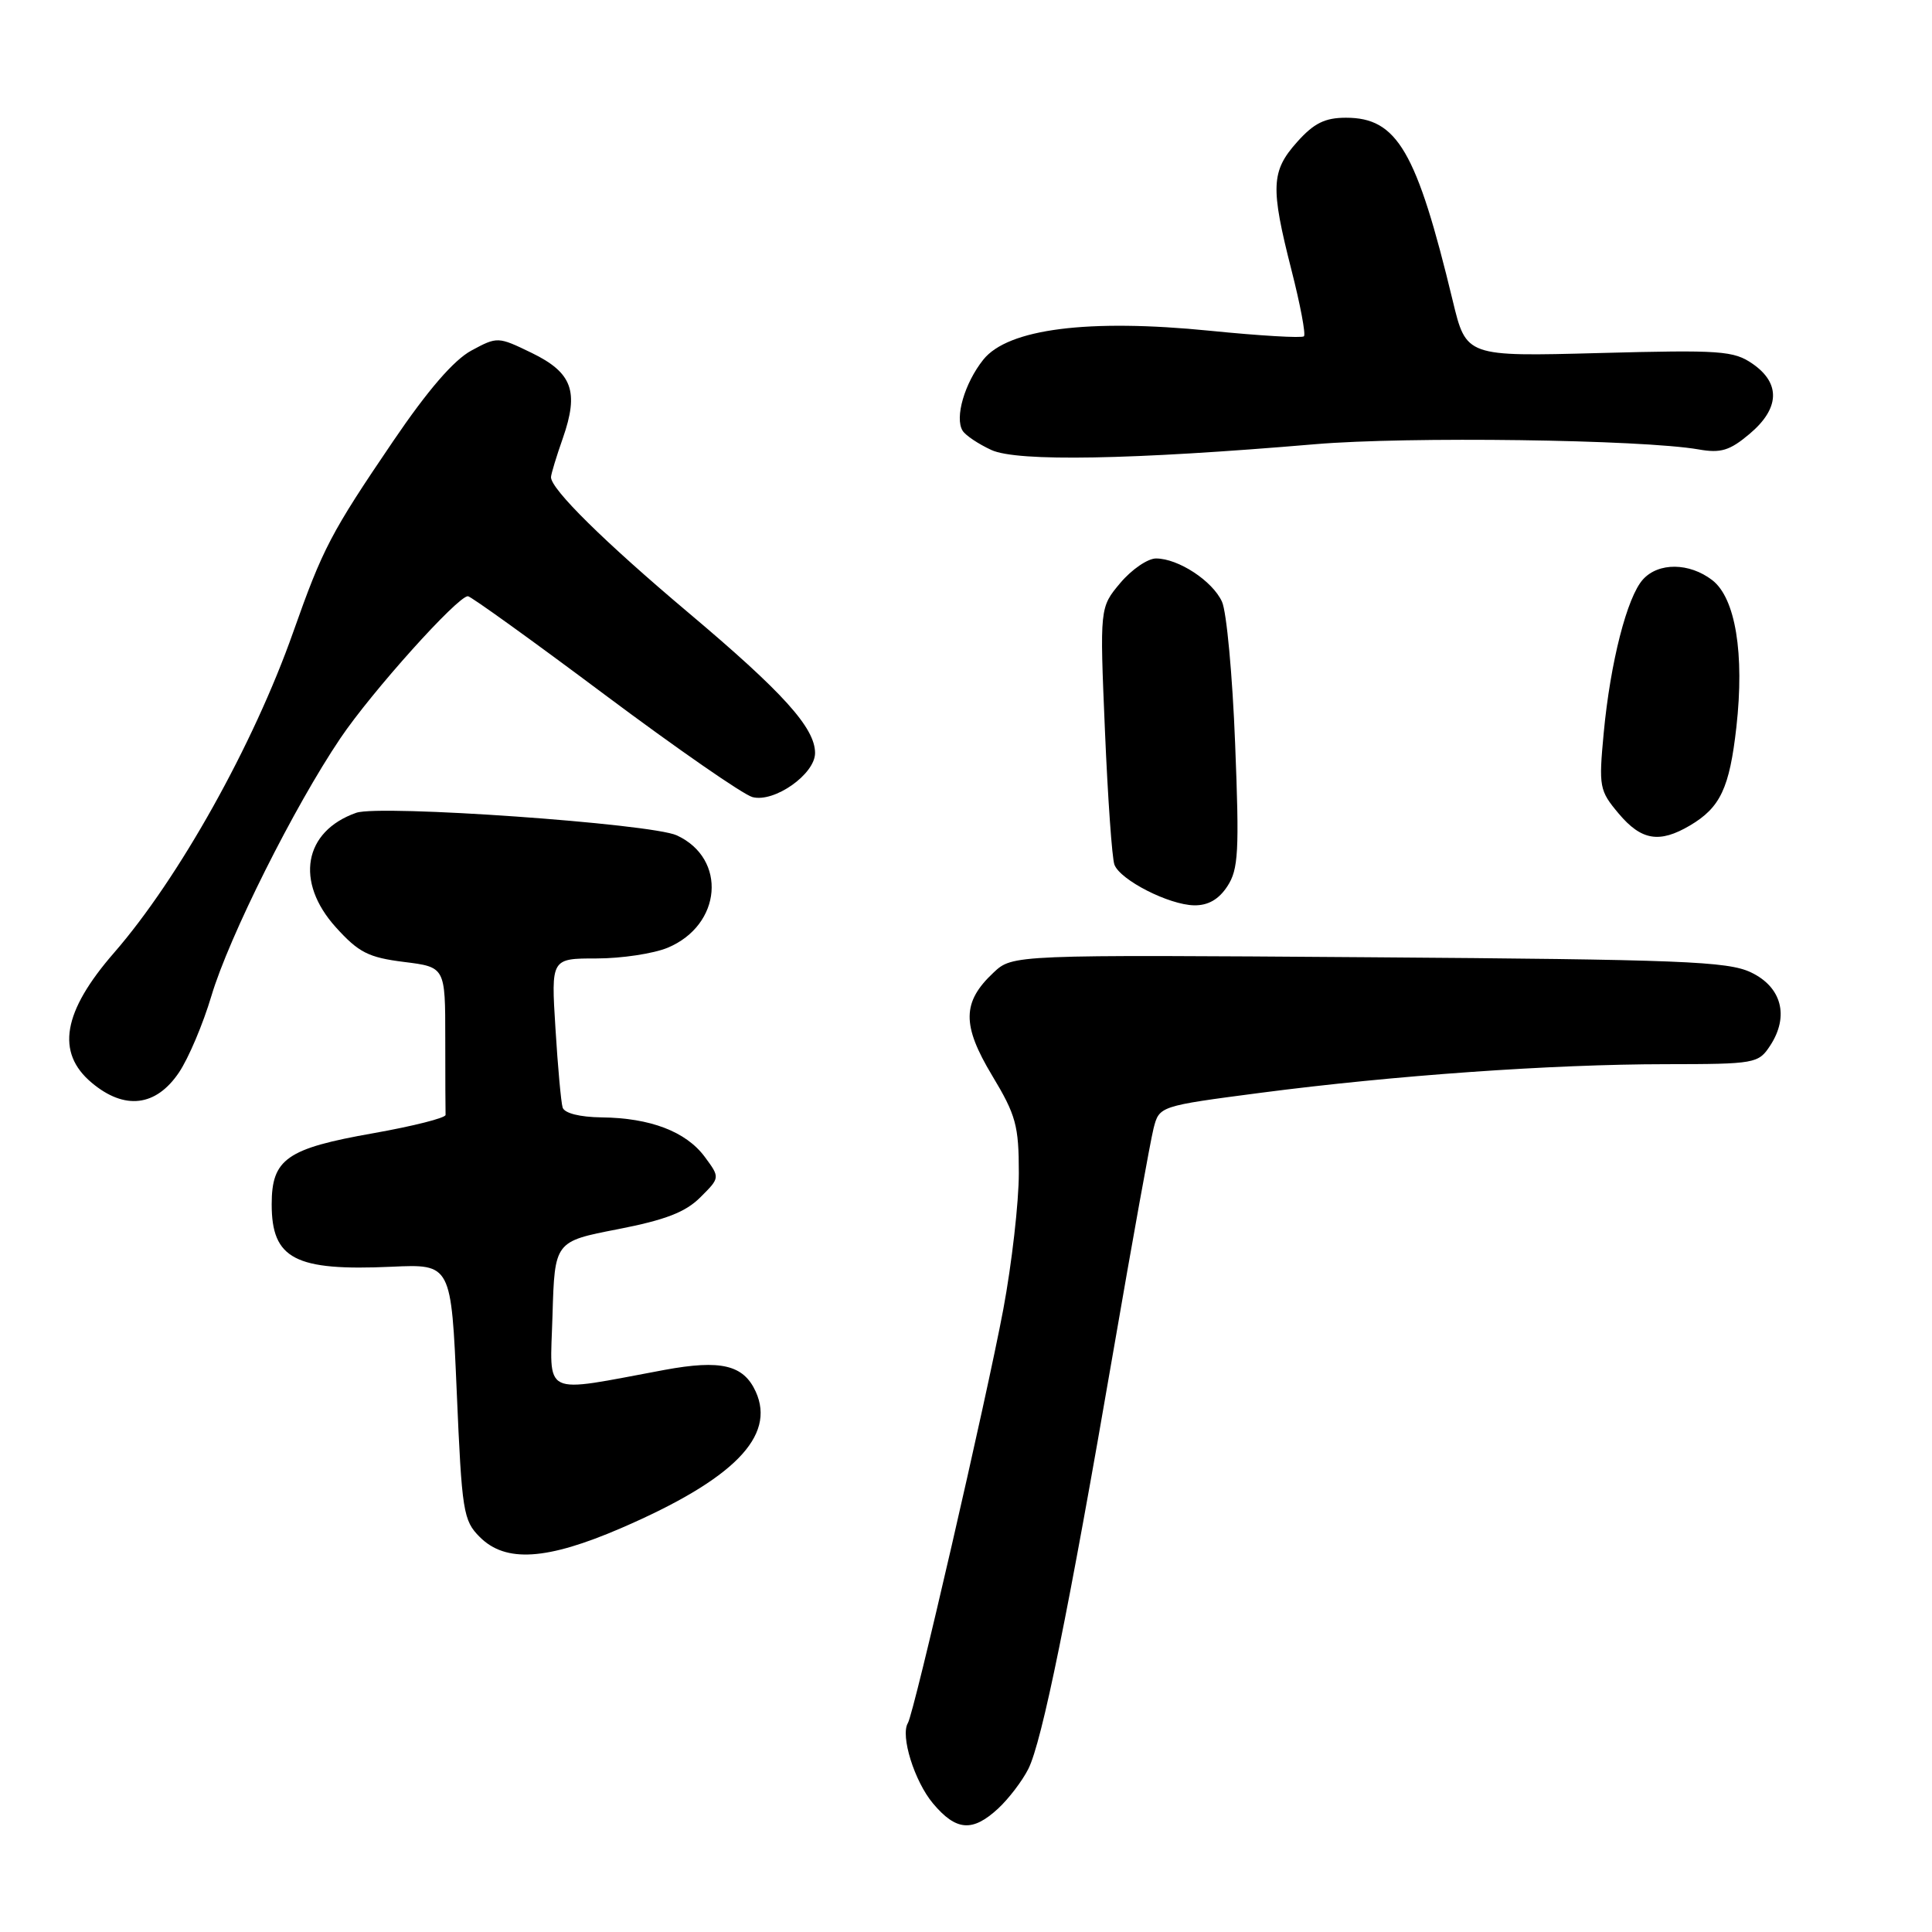 <?xml version="1.0" encoding="UTF-8" standalone="no"?>
<!DOCTYPE svg PUBLIC "-//W3C//DTD SVG 1.1//EN" "http://www.w3.org/Graphics/SVG/1.1/DTD/svg11.dtd" >
<svg xmlns="http://www.w3.org/2000/svg" xmlns:xlink="http://www.w3.org/1999/xlink" version="1.1" viewBox="0 0 256 256">
 <g >
 <path fill="currentColor"
d=" M 132.26 239.64 C 133.66 238.34 135.46 235.98 136.26 234.39 C 138.07 230.80 141.61 213.41 147.53 179.00 C 150.04 164.43 152.44 151.16 152.85 149.53 C 153.61 146.56 153.61 146.56 167.06 144.80 C 184.70 142.50 205.56 141.02 220.73 141.01 C 232.57 141.00 233.00 140.92 234.55 138.56 C 237.11 134.66 236.09 130.78 232.00 128.84 C 228.93 127.38 222.74 127.14 181.33 126.84 C 134.17 126.50 134.17 126.50 131.64 128.88 C 127.48 132.78 127.44 135.82 131.46 142.51 C 134.62 147.76 135.00 149.13 135.00 155.44 C 135.00 159.32 134.07 167.45 132.94 173.50 C 130.71 185.37 121.12 226.98 120.30 228.31 C 119.28 229.99 121.17 236.04 123.63 238.97 C 126.70 242.62 128.86 242.78 132.26 239.64 Z  M 82.33 202.47 C 97.20 196.04 102.83 190.32 100.14 184.40 C 98.52 180.85 95.53 180.14 88.05 181.52 C 71.50 184.59 72.89 185.26 73.21 174.27 C 73.50 164.50 73.50 164.50 81.85 162.88 C 88.17 161.65 90.84 160.62 92.81 158.64 C 95.42 156.04 95.42 156.04 93.37 153.27 C 90.89 149.94 86.17 148.13 79.72 148.06 C 76.81 148.02 74.79 147.51 74.55 146.75 C 74.34 146.06 73.91 141.34 73.60 136.25 C 73.02 127.00 73.02 127.00 79.04 127.00 C 82.35 127.00 86.59 126.36 88.47 125.58 C 95.65 122.58 96.37 113.78 89.68 110.69 C 86.28 109.13 50.35 106.59 47.20 107.70 C 40.24 110.15 39.05 116.84 44.51 122.88 C 47.52 126.21 48.82 126.87 53.51 127.46 C 59.00 128.14 59.00 128.14 59.00 137.57 C 59.00 142.76 59.02 147.33 59.04 147.73 C 59.06 148.13 54.75 149.22 49.45 150.16 C 37.99 152.18 36.00 153.57 36.00 159.58 C 36.00 166.83 39.09 168.43 51.89 167.85 C 59.79 167.49 59.79 167.49 60.52 184.41 C 61.20 200.31 61.38 201.48 63.58 203.67 C 67.00 207.09 72.45 206.74 82.33 202.47 Z  M 23.72 142.10 C 24.98 140.23 26.91 135.67 28.01 131.97 C 30.34 124.15 38.99 106.87 45.11 97.81 C 49.26 91.66 60.63 79.00 62.00 79.00 C 62.37 79.00 70.52 84.86 80.09 92.02 C 89.67 99.18 98.49 105.30 99.71 105.62 C 102.60 106.38 108.00 102.58 108.00 99.78 C 108.00 96.44 103.75 91.74 91.19 81.16 C 80.07 71.79 72.98 64.80 73.01 63.22 C 73.02 62.82 73.72 60.50 74.58 58.06 C 76.74 51.86 75.83 49.38 70.45 46.76 C 65.99 44.60 65.91 44.59 62.46 46.45 C 60.13 47.71 56.69 51.69 52.12 58.42 C 43.82 70.64 42.78 72.64 38.85 83.76 C 33.58 98.70 23.69 116.39 15.11 126.25 C 8.32 134.05 7.38 139.46 12.14 143.46 C 16.50 147.13 20.67 146.64 23.72 142.10 Z  M 162.63 117.44 C 164.10 115.20 164.23 112.85 163.66 98.51 C 163.31 89.50 162.53 81.05 161.92 79.73 C 160.67 76.98 156.13 74.00 153.18 74.00 C 152.08 74.00 149.95 75.46 148.45 77.24 C 145.72 80.49 145.72 80.49 146.41 96.79 C 146.79 105.75 147.35 113.76 147.67 114.58 C 148.45 116.62 154.89 119.90 158.23 119.96 C 160.08 119.99 161.49 119.18 162.63 117.44 Z  M 223.93 109.38 C 227.96 107.00 229.17 104.42 230.08 96.34 C 231.17 86.62 229.96 79.24 226.88 76.87 C 223.84 74.54 219.76 74.50 217.70 76.78 C 215.59 79.11 213.38 87.77 212.50 97.12 C 211.83 104.28 211.92 104.75 214.49 107.81 C 217.49 111.37 219.88 111.77 223.93 109.38 Z  M 174.26 58.86 C 186.49 57.82 217.55 58.24 225.07 59.55 C 228.01 60.07 229.20 59.71 231.82 57.50 C 235.82 54.14 235.97 50.81 232.25 48.22 C 229.73 46.47 228.05 46.35 211.89 46.78 C 194.28 47.25 194.28 47.25 192.50 39.87 C 187.71 20.00 185.14 15.60 178.35 15.60 C 175.56 15.60 174.10 16.32 171.87 18.82 C 168.42 22.68 168.33 24.80 171.12 35.76 C 172.29 40.34 173.04 44.30 172.78 44.56 C 172.52 44.82 166.93 44.49 160.36 43.83 C 144.18 42.21 133.55 43.57 130.29 47.66 C 127.81 50.77 126.48 55.35 127.55 57.07 C 127.93 57.69 129.65 58.84 131.37 59.63 C 134.81 61.20 149.93 60.93 174.26 58.86 Z "/>
</g>
</svg>